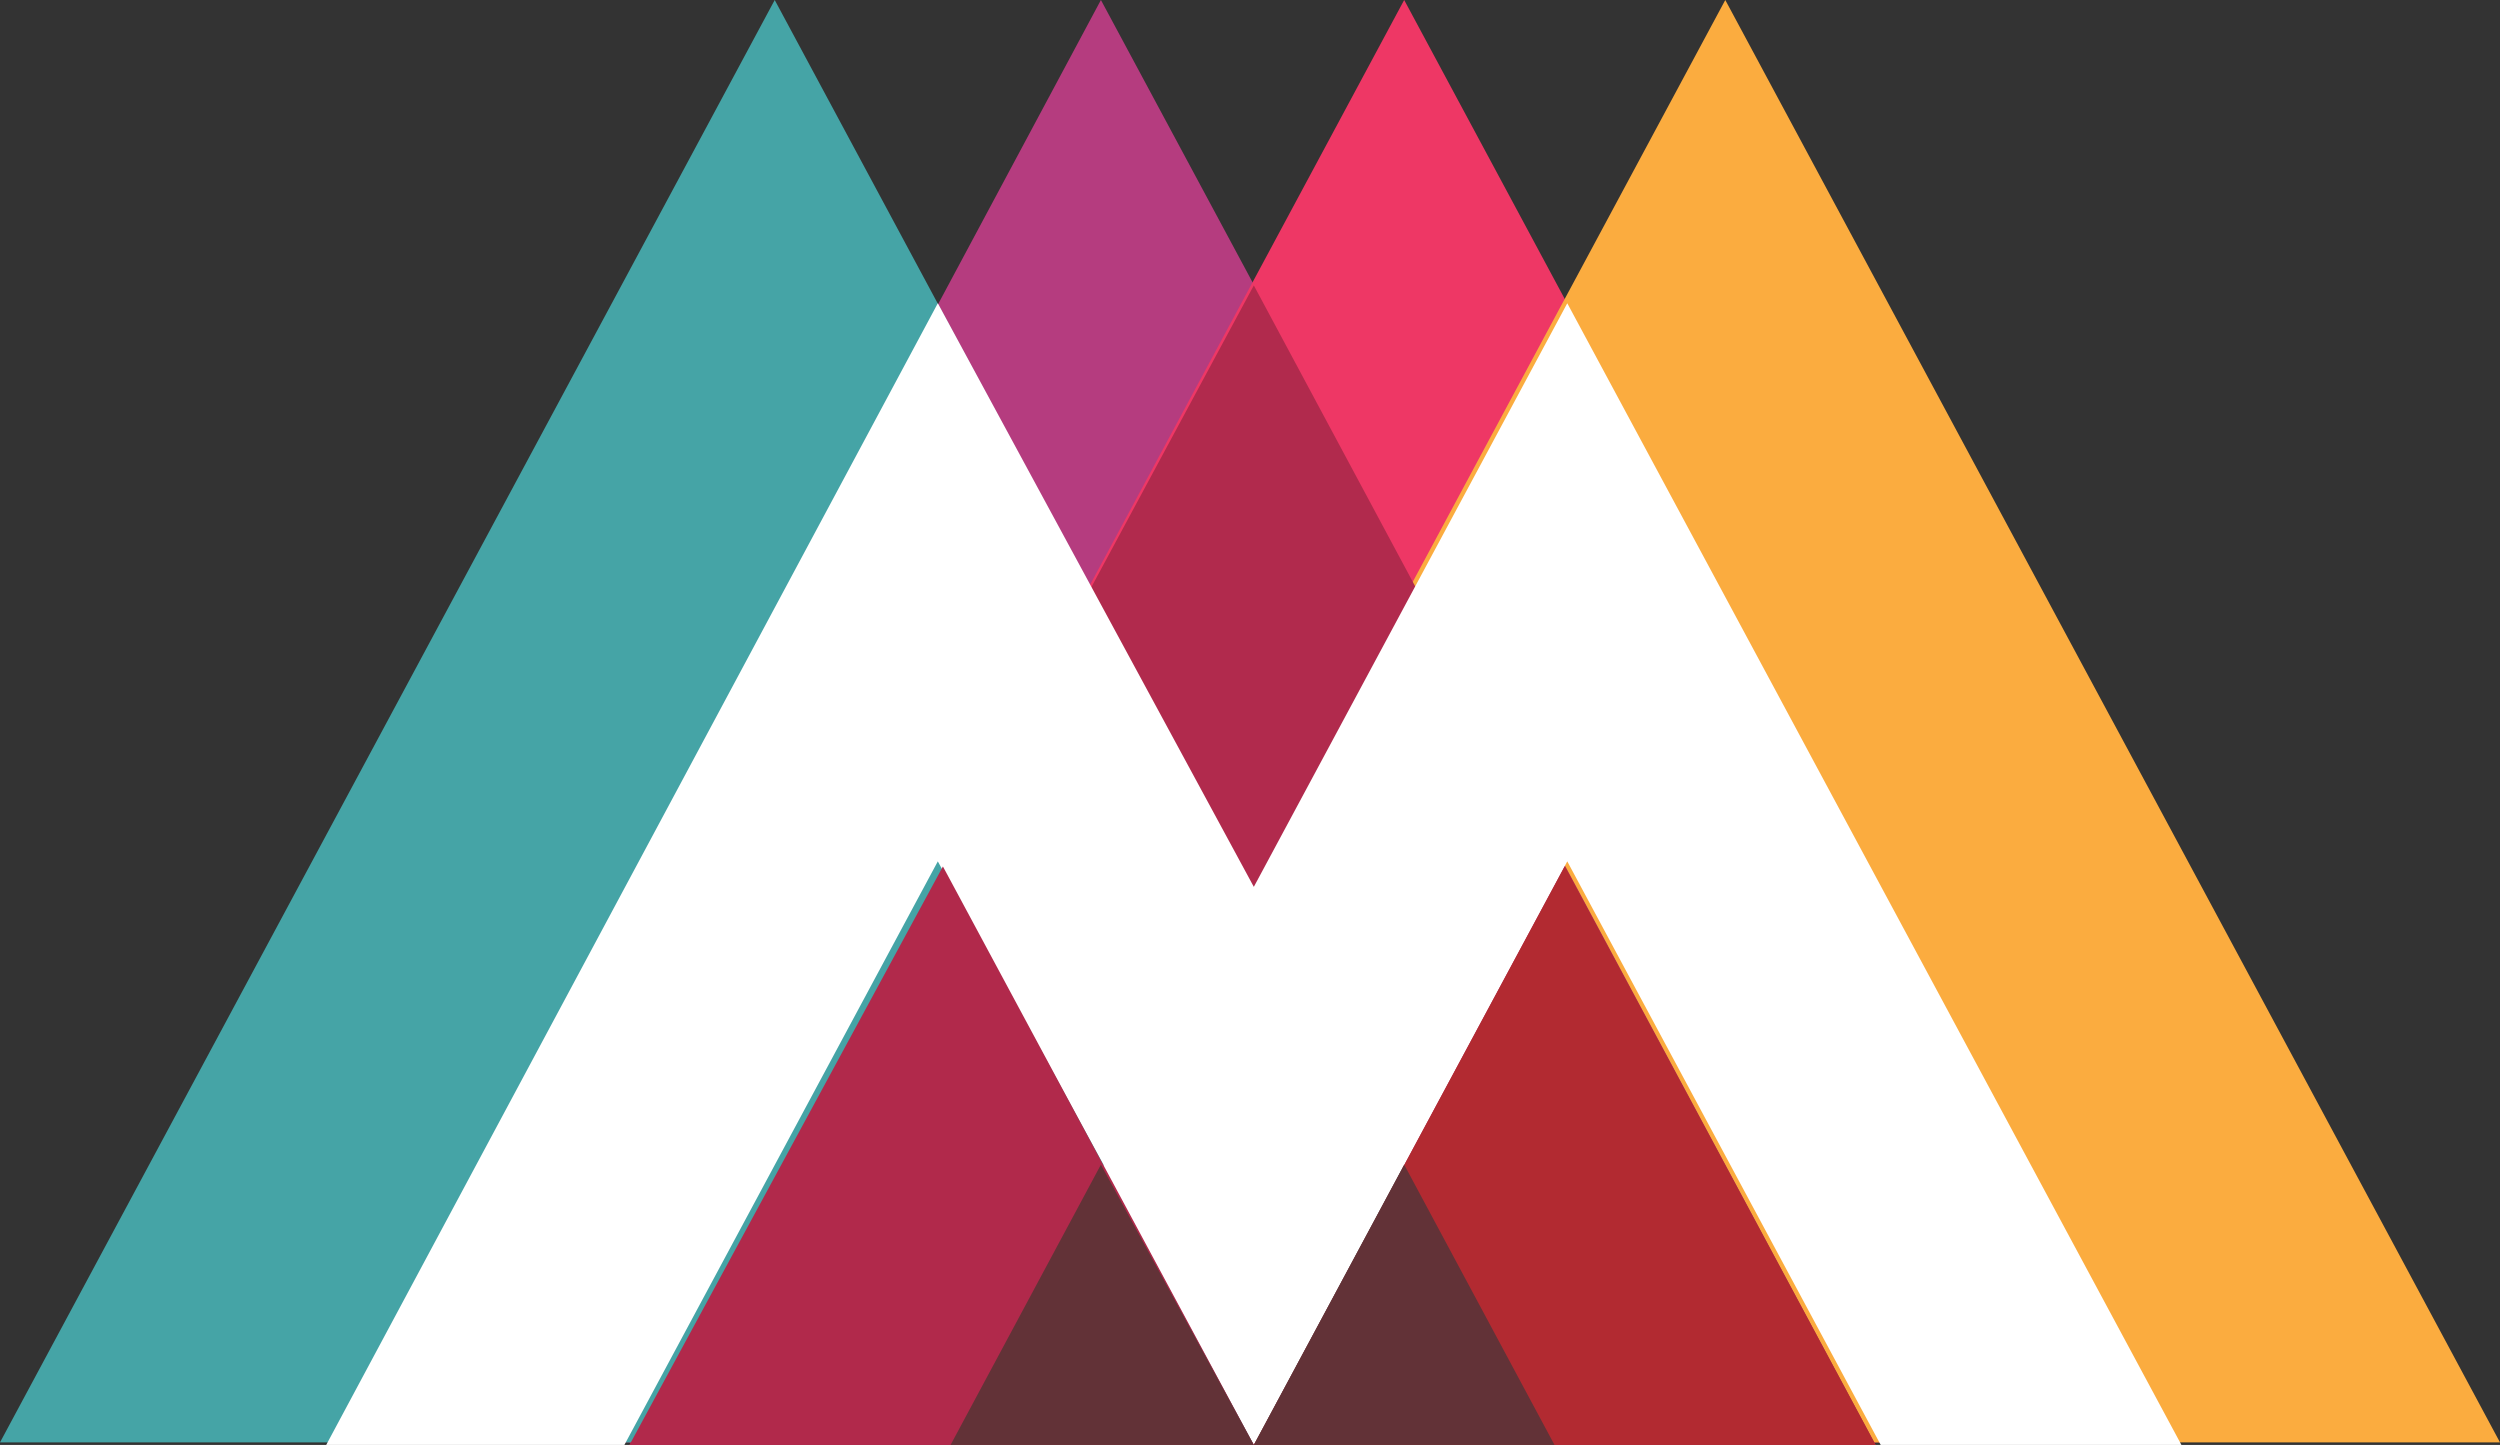 <?xml version="1.0" encoding="utf-8"?>
<!-- Generator: Adobe Illustrator 19.2.1, SVG Export Plug-In . SVG Version: 6.00 Build 0)  -->
<svg version="1.1" id="Layer_1" xmlns="http://www.w3.org/2000/svg" xmlns:xlink="http://www.w3.org/1999/xlink" x="0px" y="0px"
	 viewBox="0 0 98.1 56.7" style="enable-background:new 0 0 98.1 56.7;" xml:space="preserve">
<rect x="0" y="0" width="98.1" height="56.7" fill="#333333" stroke="none"/>
<style type="text/css">
	.st0{fill:#B53C7F;}
	.st1{fill:#EE3765;}
	.st2{fill:#FBAC3F;}
	.st3{fill:#B12A4D;}
	.st4{fill:#45A4A6;}
	.st5{fill:#FFFFFF;}
	.st6{fill:#B1294B;}
	.st7{fill:#623237;}
	.st8{fill:#B22A31;}
</style>
<g id="XMLID_1327_">
	<g id="XMLID_1330_">
		<polygon id="XMLID_1354_" class="st0" points="12.9,56.6 43.2,0 73.6,56.6 		"/>
		<polygon id="XMLID_1353_" class="st1" points="24.7,56.6 55.1,0 85.5,56.6 		"/>
		<polygon id="XMLID_1352_" class="st2" points="37.3,56.6 67.7,0 98.1,56.6 		"/>
		<polygon id="XMLID_1351_" class="st3" points="24.7,56.7 49.2,11.2 73.6,56.7 		"/>
		<polygon id="XMLID_1350_" class="st4" points="0,56.6 30.4,0 60.8,56.6 		"/>
		<polygon id="XMLID_1337_" class="st5" points="61.5,11.9 49.2,34.8 36.8,11.9 12.8,56.7 24.5,56.7 36.8,33.8 43.3,45.7 43.3,45.7 
			43.3,45.8 49.2,56.7 49.2,56.7 49.2,56.7 61.5,33.8 73.8,56.7 85.6,56.7 		"/>
		<polygon id="XMLID_1336_" class="st6" points="24.7,56.7 37,34 49.2,56.7 		"/>
		<polygon id="XMLID_1335_" class="st7" points="37.3,56.7 43.2,45.7 49.2,56.7 		"/>
		<polygon id="XMLID_1333_" class="st8" points="49.2,56.7 61.4,34 73.6,56.7 		"/>
		<polygon id="XMLID_1331_" class="st7" points="49.2,56.7 55.1,45.7 61,56.7 		"/>
	</g>
</g>
</svg>
